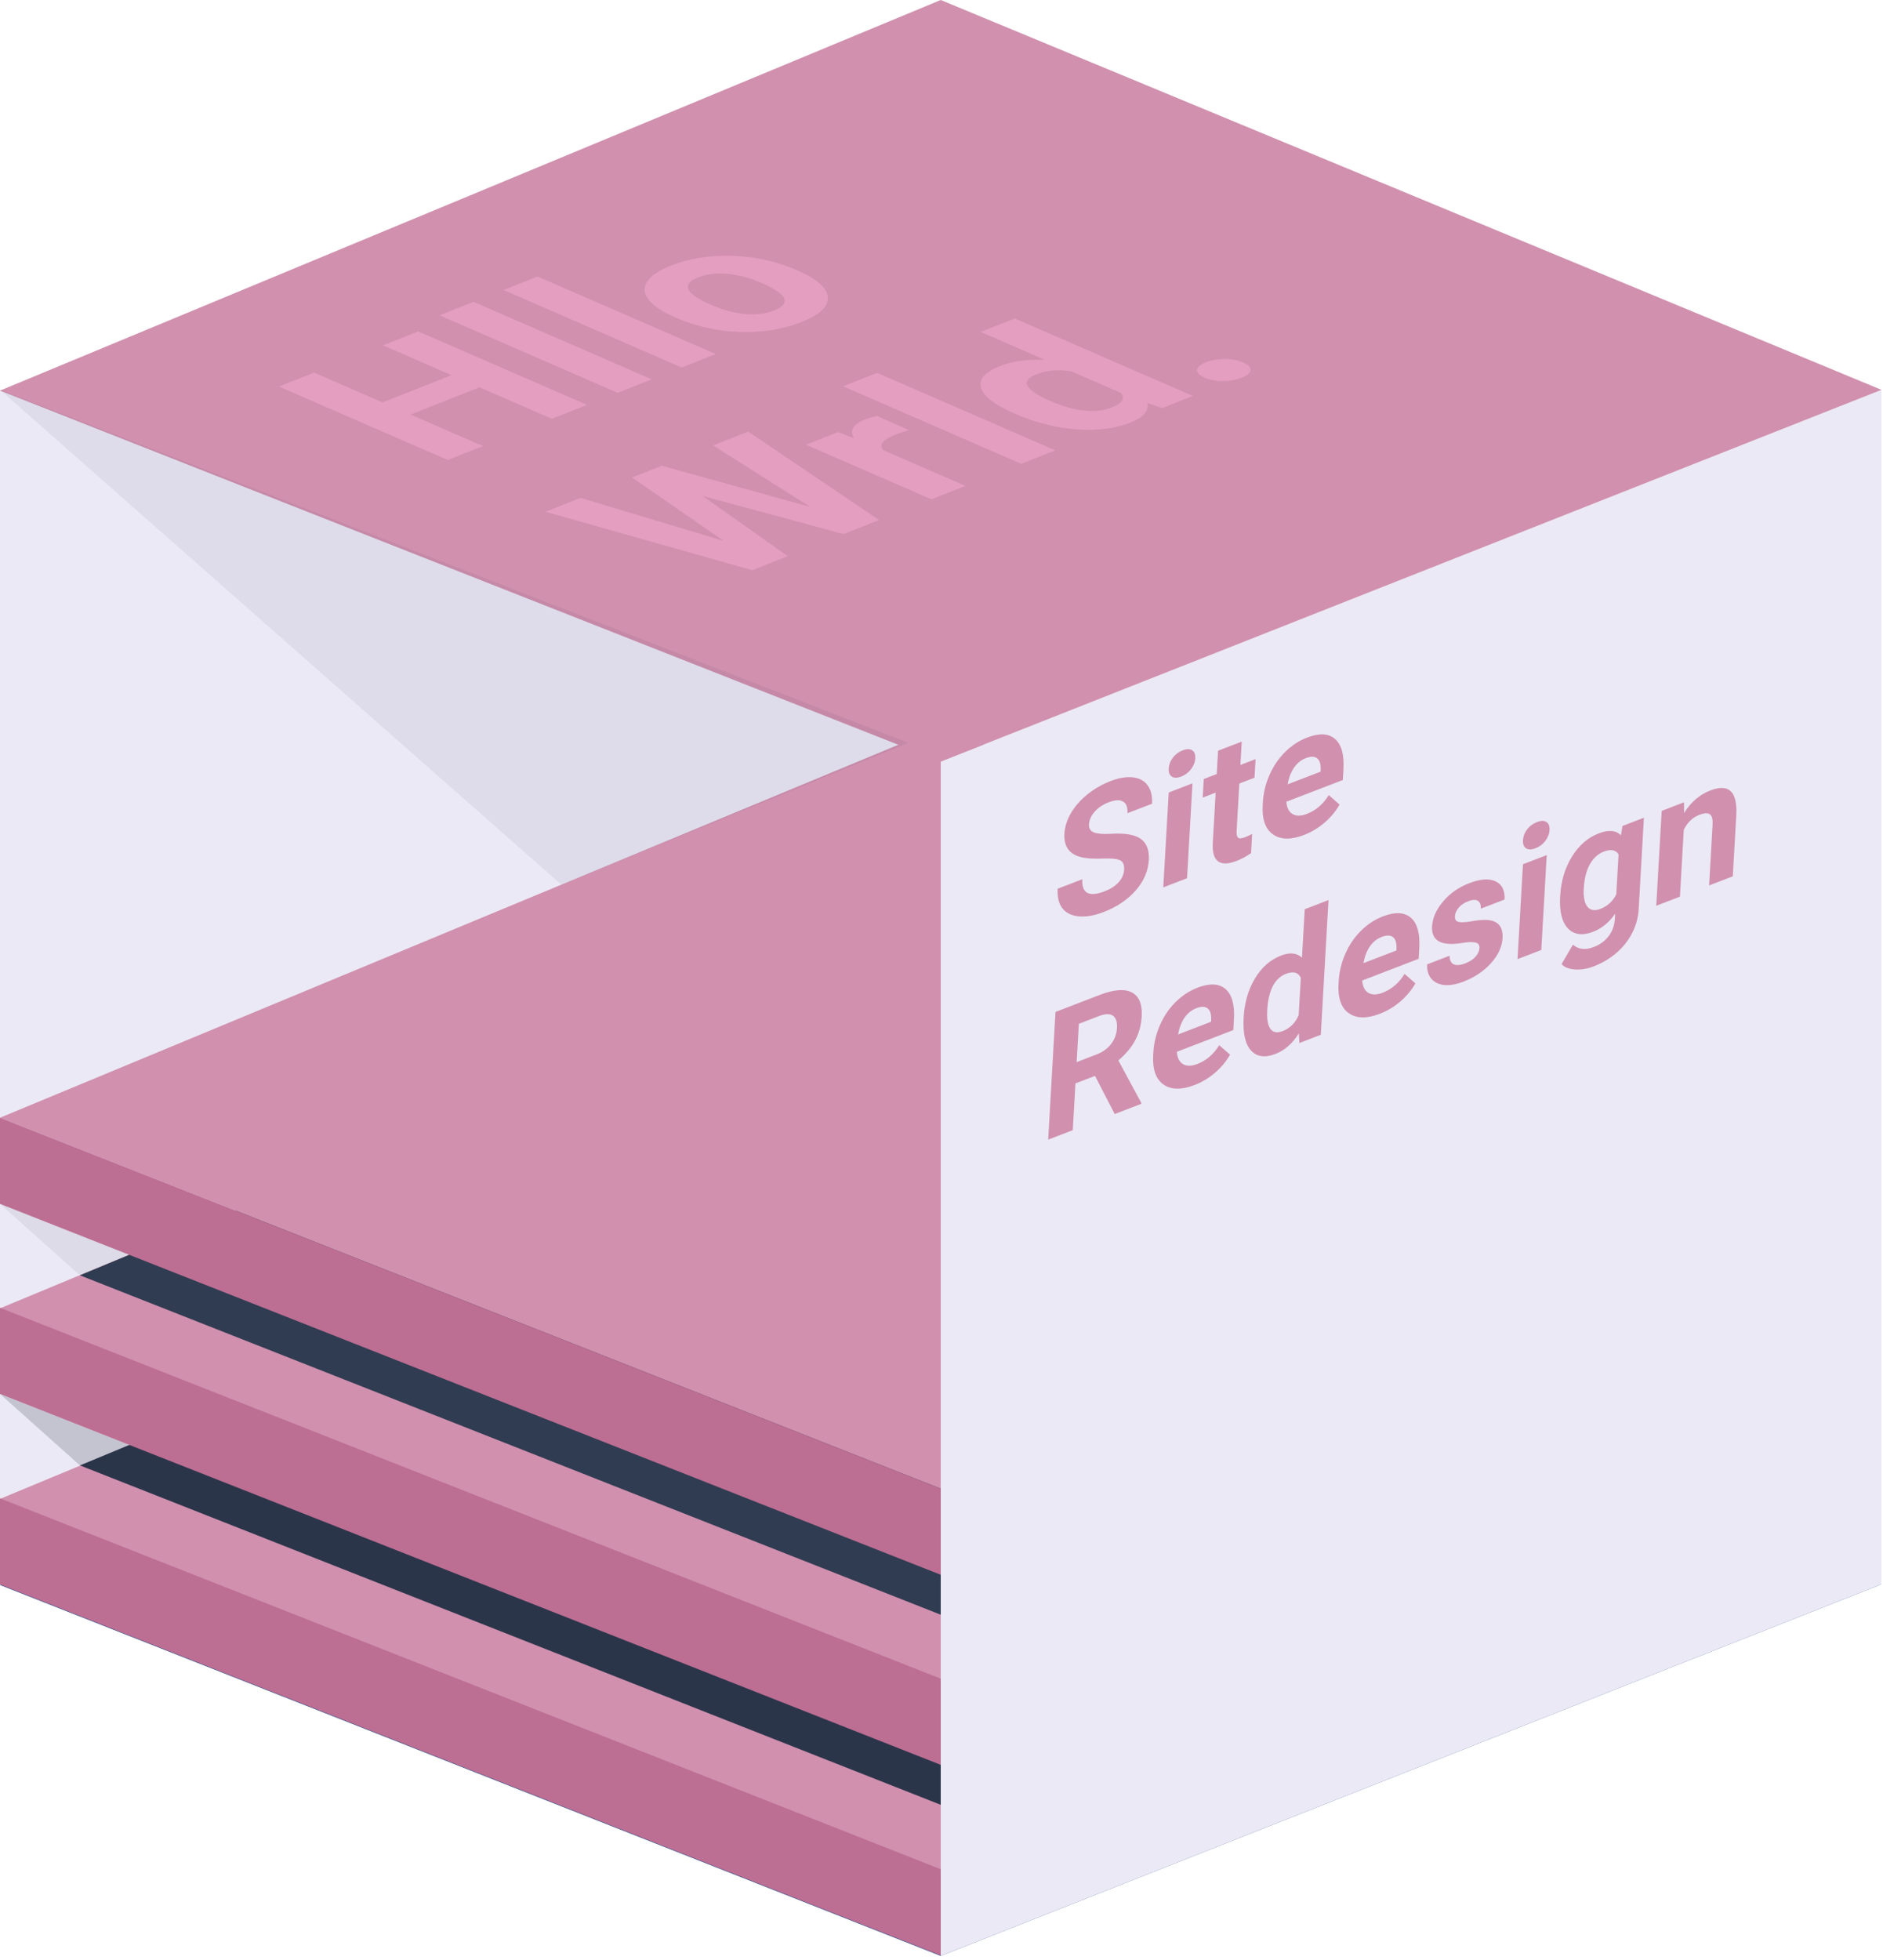<svg width="398" height="414" viewBox="0 0 398 414" fill="none" xmlns="http://www.w3.org/2000/svg">
<path d="M0 334.7L198.838 413.215V156.936L0 82.359V334.7Z" fill="#EBE9F5"/>
<path d="M0 334.855L198.838 413.216L397.676 334.7L198.838 252.341L0 334.855Z" fill="#324F86"/>
<path d="M0 316.667L198.838 395.027L397.676 316.512L198.838 234.153L0 316.667Z" fill="#D090AE"/>
<path d="M395.104 308.205C395.173 306.02 395.569 303.879 395.981 301.738L215.713 227.075L16.893 309.589L215.73 387.95L396.919 316.4C395.543 314.001 395.027 310.724 395.104 308.205Z" fill="#2B354A"/>
<path d="M0 276.403L198.838 354.763L397.676 276.248L198.838 193.889L0 276.403Z" fill="#D090AE"/>
<path d="M392.369 260.081L215.722 186.914L16.893 269.429L215.73 347.789L392.885 277.83C390.692 272.653 391.879 265.825 392.369 260.081Z" fill="#303C51"/>
<path d="M0 236.139L198.838 314.5L397.676 235.984L198.838 153.625L0 236.139Z" fill="#D090AE"/>
<path d="M198.838 160.883V413.215L397.676 334.7V82.359L198.838 160.883Z" fill="#EBE9F5"/>
<path d="M0 82.523L198.838 160.883L397.676 82.359L198.838 0L0 82.523Z" fill="#D090AE"/>
<path opacity="0.14" d="M0 294.488L16.892 309.589L27.325 305.255L0 294.488Z" fill="#2B354A"/>
<path d="M237.604 183.732C237.664 182.682 237.364 182.013 236.703 181.723C236.042 181.422 234.829 181.308 233.064 181.383C231.298 181.446 229.908 181.376 228.892 181.175C226.123 180.621 224.819 178.942 224.98 176.139C225.063 174.682 225.519 173.238 226.346 171.809C227.185 170.363 228.339 169.044 229.808 167.852C231.288 166.655 232.923 165.712 234.712 165.024C236.514 164.332 238.098 164.067 239.467 164.23C240.836 164.38 241.87 164.942 242.571 165.917C243.283 166.887 243.593 168.181 243.5 169.799L238.305 171.796C238.375 170.561 238.067 169.744 237.378 169.344C236.69 168.932 235.688 168.979 234.372 169.485C233.102 169.973 232.098 170.643 231.361 171.494C230.624 172.333 230.228 173.222 230.175 174.16C230.124 175.037 230.492 175.614 231.278 175.892C232.075 176.165 233.262 176.253 234.837 176.154C237.738 175.969 239.824 176.321 241.094 177.209C242.364 178.098 242.939 179.592 242.819 181.691C242.685 184.025 241.755 186.177 240.027 188.145C238.3 190.101 236.04 191.616 233.246 192.69C231.306 193.436 229.561 193.738 228.011 193.597C226.461 193.444 225.303 192.869 224.536 191.871C223.78 190.87 223.452 189.498 223.552 187.757L228.765 185.753C228.595 188.729 230.172 189.578 233.497 188.3C234.733 187.825 235.712 187.189 236.435 186.392C237.159 185.582 237.549 184.695 237.604 183.732ZM250.898 185.542L245.875 187.473L247.024 167.43L252.046 165.499L250.898 185.542ZM247.027 162.356C247.073 161.553 247.359 160.797 247.885 160.088C248.423 159.374 249.124 158.85 249.99 158.518C250.845 158.189 251.511 158.187 251.989 158.51C252.468 158.833 252.684 159.396 252.638 160.199C252.591 161.014 252.293 161.781 251.744 162.499C251.206 163.213 250.516 163.732 249.673 164.056C248.83 164.38 248.164 164.383 247.674 164.064C247.196 163.74 246.98 163.171 247.027 162.356ZM262.46 156.677L262.178 161.605L265.382 160.373L265.157 164.3L261.953 165.532L261.38 175.535C261.337 176.276 261.44 176.756 261.687 176.975C261.934 177.194 262.433 177.159 263.183 176.871C263.738 176.658 264.231 176.426 264.663 176.175L264.431 180.232C263.431 180.93 262.411 181.479 261.372 181.879C257.862 183.228 256.181 182.02 256.329 178.255L256.948 167.456L254.211 168.508L254.436 164.58L257.173 163.529L257.455 158.601L262.46 156.677ZM275.626 176.4C272.878 177.456 270.69 177.415 269.061 176.278C267.444 175.136 266.721 173.065 266.893 170.064L266.923 169.545C267.038 167.532 267.505 165.596 268.323 163.735C269.142 161.863 270.239 160.245 271.616 158.883C273.005 157.503 274.554 156.485 276.263 155.828C278.826 154.843 280.791 154.933 282.158 156.098C283.537 157.259 284.136 159.426 283.954 162.6L283.829 164.786L271.896 169.373C271.982 170.62 272.407 171.483 273.17 171.963C273.944 172.438 274.955 172.436 276.202 171.957C278.13 171.216 279.68 169.889 280.851 167.978L283.141 169.978C282.326 171.403 281.259 172.682 279.94 173.817C278.623 174.94 277.185 175.8 275.626 176.4ZM275.997 160.17C275.004 160.551 274.175 161.22 273.511 162.176C272.858 163.128 272.406 164.304 272.157 165.704L279.119 163.028L279.143 162.602C279.188 161.425 278.94 160.626 278.4 160.206C277.86 159.773 277.059 159.761 275.997 160.17ZM231.449 227.299L227.31 228.89L226.744 238.764L221.548 240.761L223.093 213.79L232.463 210.188C235.442 209.043 237.699 208.87 239.234 209.669C240.769 210.468 241.463 212.164 241.314 214.757C241.208 216.597 240.745 218.279 239.924 219.802C239.115 221.309 237.933 222.717 236.379 224.027L241.203 232.952L241.188 233.212L235.611 235.355L231.449 227.299ZM227.567 224.389L231.759 222.778C233.063 222.276 234.094 221.536 234.85 220.557C235.607 219.566 236.021 218.446 236.093 217.199C236.166 215.927 235.882 215.058 235.243 214.591C234.615 214.12 233.602 214.152 232.205 214.689L228.031 216.294L227.567 224.389ZM252.476 229.235C249.728 230.291 247.54 230.251 245.911 229.113C244.294 227.972 243.572 225.9 243.744 222.899L243.773 222.381C243.889 220.368 244.355 218.431 245.173 216.571C245.992 214.698 247.09 213.08 248.466 211.718C249.855 210.339 251.404 209.32 253.113 208.664C255.676 207.678 257.642 207.768 259.009 208.934C260.388 210.094 260.986 212.262 260.804 215.436L260.679 217.621L248.746 222.208C248.833 223.455 249.257 224.319 250.02 224.798C250.795 225.274 251.806 225.272 253.053 224.792C254.981 224.051 256.53 222.725 257.701 220.813L259.992 222.813C259.176 224.238 258.109 225.518 256.791 226.652C255.473 227.775 254.035 228.636 252.476 229.235ZM252.847 213.005C251.854 213.387 251.026 214.055 250.361 215.011C249.708 215.963 249.257 217.139 249.007 218.539L255.969 215.863L255.994 215.437C256.039 214.26 255.791 213.462 255.25 213.041C254.711 212.609 253.91 212.597 252.847 213.005ZM262.866 214.933C263.045 211.809 263.84 209.069 265.25 206.716C266.673 204.357 268.521 202.741 270.796 201.866C272.62 201.165 274.085 201.315 275.191 202.315L275.777 192.089L280.799 190.159L279.169 218.612L274.649 220.35L274.528 218.312C273.186 220.459 271.533 221.909 269.57 222.664C267.365 223.512 265.646 223.267 264.413 221.929C263.192 220.575 262.676 218.243 262.866 214.933ZM267.849 213.398C267.741 215.275 267.965 216.596 268.519 217.361C269.074 218.127 269.934 218.285 271.1 217.837C272.648 217.242 273.779 216.125 274.494 214.485L274.947 206.575C274.403 205.419 273.364 205.137 271.828 205.727C269.415 206.655 268.088 209.212 267.849 213.398ZM291.652 214.176C288.904 215.232 286.716 215.192 285.087 214.054C283.47 212.913 282.748 210.841 282.92 207.84L282.95 207.322C283.065 205.309 283.532 203.372 284.35 201.512C285.168 199.639 286.266 198.021 287.643 196.659C289.031 195.28 290.58 194.261 292.289 193.605C294.852 192.619 296.818 192.709 298.185 193.875C299.564 195.035 300.162 197.203 299.98 200.377L299.855 202.562L287.922 207.149C288.009 208.396 288.434 209.26 289.197 209.739C289.971 210.215 290.982 210.213 292.229 209.733C294.157 208.992 295.707 207.666 296.877 205.754L299.168 207.754C298.352 209.179 297.285 210.459 295.967 211.593C294.649 212.716 293.211 213.577 291.652 214.176ZM292.023 197.946C291.03 198.328 290.202 198.996 289.537 199.952C288.884 200.904 288.433 202.08 288.183 203.48L295.146 200.804L295.17 200.378C295.215 199.201 294.967 198.403 294.426 197.982C293.887 197.55 293.086 197.538 292.023 197.946ZM312.705 200.304C312.742 199.65 312.466 199.255 311.875 199.12C311.296 198.968 310.346 199.001 309.024 199.219C304.624 199.932 302.512 198.763 302.687 195.713C302.789 193.935 303.56 192.189 305.002 190.475C306.457 188.744 308.298 187.451 310.526 186.594C312.905 185.68 314.77 185.549 316.121 186.201C317.484 186.849 318.111 188.129 318.001 190.044L312.996 191.968C313.04 191.202 312.845 190.661 312.412 190.344C311.979 190.016 311.272 190.04 310.29 190.417C309.447 190.741 308.783 191.196 308.298 191.781C307.813 192.366 307.552 192.973 307.516 193.603C307.482 194.196 307.714 194.578 308.213 194.748C308.723 194.902 309.594 194.875 310.826 194.668C312.058 194.448 313.092 194.34 313.927 194.345C316.512 194.366 317.731 195.655 317.584 198.211C317.479 200.039 316.661 201.803 315.13 203.503C313.599 205.19 311.673 206.48 309.353 207.372C307.782 207.976 306.402 208.216 305.212 208.094C304.035 207.955 303.129 207.5 302.496 206.729C301.863 205.945 301.582 204.948 301.651 203.738L306.396 201.914C306.388 202.847 306.675 203.449 307.258 203.72C307.841 203.992 308.647 203.93 309.674 203.535C310.632 203.166 311.365 202.697 311.872 202.128C312.391 201.542 312.669 200.934 312.705 200.304ZM325.775 200.697L320.753 202.628L321.901 182.584L326.924 180.654L325.775 200.697ZM321.904 177.511C321.95 176.708 322.236 175.952 322.762 175.242C323.3 174.528 324.002 174.005 324.868 173.672C325.722 173.344 326.388 173.341 326.867 173.664C327.345 173.988 327.561 174.551 327.515 175.354C327.469 176.169 327.171 176.935 326.621 177.654C326.084 178.368 325.393 178.887 324.55 179.211C323.707 179.535 323.041 179.537 322.551 179.218C322.073 178.895 321.857 178.326 321.904 177.511ZM329.77 189.216C329.946 186.141 330.769 183.403 332.239 181.002C333.721 178.597 335.622 176.948 337.943 176.056C339.998 175.266 341.554 175.404 342.61 176.472L342.927 174.502L347.464 172.758L346.354 192.134C346.253 193.888 345.791 195.557 344.966 197.143C344.153 198.723 343.051 200.113 341.661 201.312C340.272 202.51 338.67 203.458 336.858 204.154C335.484 204.683 334.161 204.901 332.89 204.81C331.619 204.731 330.675 204.357 330.058 203.688L332.462 199.576C333.623 200.591 335.093 200.757 336.871 200.073C338.199 199.563 339.254 198.783 340.037 197.733C340.819 196.696 341.25 195.479 341.33 194.084L341.392 193.009C340.157 194.848 338.599 196.13 336.717 196.853C334.465 197.719 332.695 197.481 331.405 196.141C330.128 194.784 329.579 192.55 329.757 189.438L329.77 189.216ZM334.753 187.681C334.649 189.496 334.908 190.791 335.529 191.567C336.152 192.33 337.058 192.483 338.247 192.026C339.771 191.44 340.897 190.409 341.625 188.934L342.108 180.505C341.509 179.54 340.464 179.344 338.975 179.916C337.774 180.378 336.797 181.267 336.044 182.583C335.303 183.894 334.872 185.594 334.753 187.681ZM355.933 169.503L355.957 171.758C357.398 169.453 359.245 167.867 361.497 167.002C363.483 166.238 364.925 166.294 365.823 167.168C366.722 168.043 367.111 169.717 366.992 172.19L366.25 185.139L361.245 187.063L361.979 174.244C362.045 173.108 361.861 172.375 361.428 172.046C360.996 171.705 360.243 171.741 359.169 172.154C357.76 172.695 356.667 173.744 355.889 175.299L355.079 189.433L350.074 191.357L351.223 171.313L355.933 169.503Z" fill="#D090AE"/>
<path d="M124.117 85.54L116.656 88.489L101.352 81.834L86.803 87.585L102.107 94.24L94.645 97.189L58.938 81.662L66.399 78.713L80.868 85.005L95.417 79.254L80.948 72.962L88.409 70.013L124.117 85.54ZM137.771 80.142L130.558 82.993L92.888 66.613L100.101 63.763L137.771 80.142ZM151.3 74.795L144.088 77.645L106.418 61.266L113.63 58.415L151.3 74.795ZM142.612 67.011C139.98 65.867 138.147 64.644 137.115 63.341C136.083 62.039 135.965 60.763 136.76 59.512C137.572 58.255 139.254 57.121 141.808 56.112C145.439 54.677 149.494 53.983 153.973 54.032C158.468 54.073 162.729 54.859 166.754 56.389L168.619 57.159C172.69 58.929 174.808 60.807 174.972 62.791C175.12 64.769 173.254 66.524 169.374 68.058C165.494 69.591 161.167 70.284 156.394 70.135C151.637 69.979 147.149 68.984 142.931 67.15L142.612 67.011ZM150.314 64.394C152.832 65.489 155.242 66.138 157.545 66.341C159.831 66.537 161.869 66.281 163.66 65.573C165.401 64.885 166.106 64.063 165.776 63.107C165.43 62.145 163.81 61.035 160.916 59.776C158.448 58.703 156.046 58.064 153.71 57.861C151.375 57.657 149.32 57.906 147.546 58.608C145.789 59.302 145.108 60.135 145.503 61.105C145.882 62.068 147.486 63.164 150.314 64.394ZM171.24 107.083L150.707 94.108L158.143 91.169L185.818 109.871L178.307 112.84L148.526 104.783L166.518 117.5L159.007 120.468L115.266 108.117L122.703 105.177L152.961 114.267L133.571 100.881L139.888 98.385L171.24 107.083ZM192.117 90.871C191.008 91.2 190.08 91.513 189.334 91.808C186.615 92.882 185.74 93.982 186.709 95.105L204.072 102.655L196.885 105.496L170.349 93.958L177.139 91.274L180.502 92.571C179.508 90.942 180.288 89.622 182.841 88.613C183.637 88.298 184.489 88.049 185.398 87.867L192.117 90.871ZM223.073 95.144L215.861 97.995L178.191 81.615L185.404 78.764L223.073 95.144ZM214.434 87.383C210.298 85.584 207.94 83.781 207.361 81.974C206.799 80.161 208.151 78.608 211.417 77.317C214.037 76.282 217.165 75.846 220.802 76.01L207.265 70.123L214.477 67.272L252.147 83.652L245.656 86.218L242.487 85.129C242.904 86.797 241.703 88.188 238.884 89.302C235.717 90.554 231.946 91.027 227.57 90.721C223.195 90.401 218.816 89.288 214.434 87.383ZM222.137 84.766C224.622 85.846 226.966 86.501 229.169 86.729C231.372 86.958 233.311 86.741 234.986 86.079C237.207 85.201 237.85 84.18 236.915 83.016L226.443 78.463C223.7 78.013 221.226 78.224 219.021 79.096C215.556 80.466 216.594 82.356 222.137 84.766ZM254.608 79.788C253.48 79.298 252.946 78.749 253.006 78.142C253.082 77.528 253.7 76.992 254.861 76.533C256.038 76.068 257.359 75.837 258.825 75.841C260.308 75.839 261.613 76.083 262.741 76.574C263.853 77.057 264.379 77.603 264.319 78.21C264.243 78.81 263.608 79.346 262.414 79.818C261.237 80.283 259.924 80.517 258.475 80.52C257.009 80.516 255.72 80.272 254.608 79.788Z" fill="#E49EBF"/>
<path d="M0 236.139V254.336L198.838 332.697V314.5L0 236.139Z" fill="#BD6E93"/>
<path d="M0 276.291V294.488L198.838 372.849V354.652L0 276.291Z" fill="#BD6E93"/>
<path d="M0 316.555V334.743L198.838 413.104V394.915L0 316.555Z" fill="#BD6E93"/>
<path opacity="0.08" d="M0 294.488L16.892 309.589L27.325 305.255L0 294.488Z" fill="#2B354A"/>
<path opacity="0.08" d="M0 254.336L16.892 269.437L27.325 265.103L0 254.336Z" fill="#2B354A"/>
<path opacity="0.07" d="M0 82.359L118.651 186.914L191.991 156.919L0 82.359Z" fill="#2B354A"/>
</svg>
